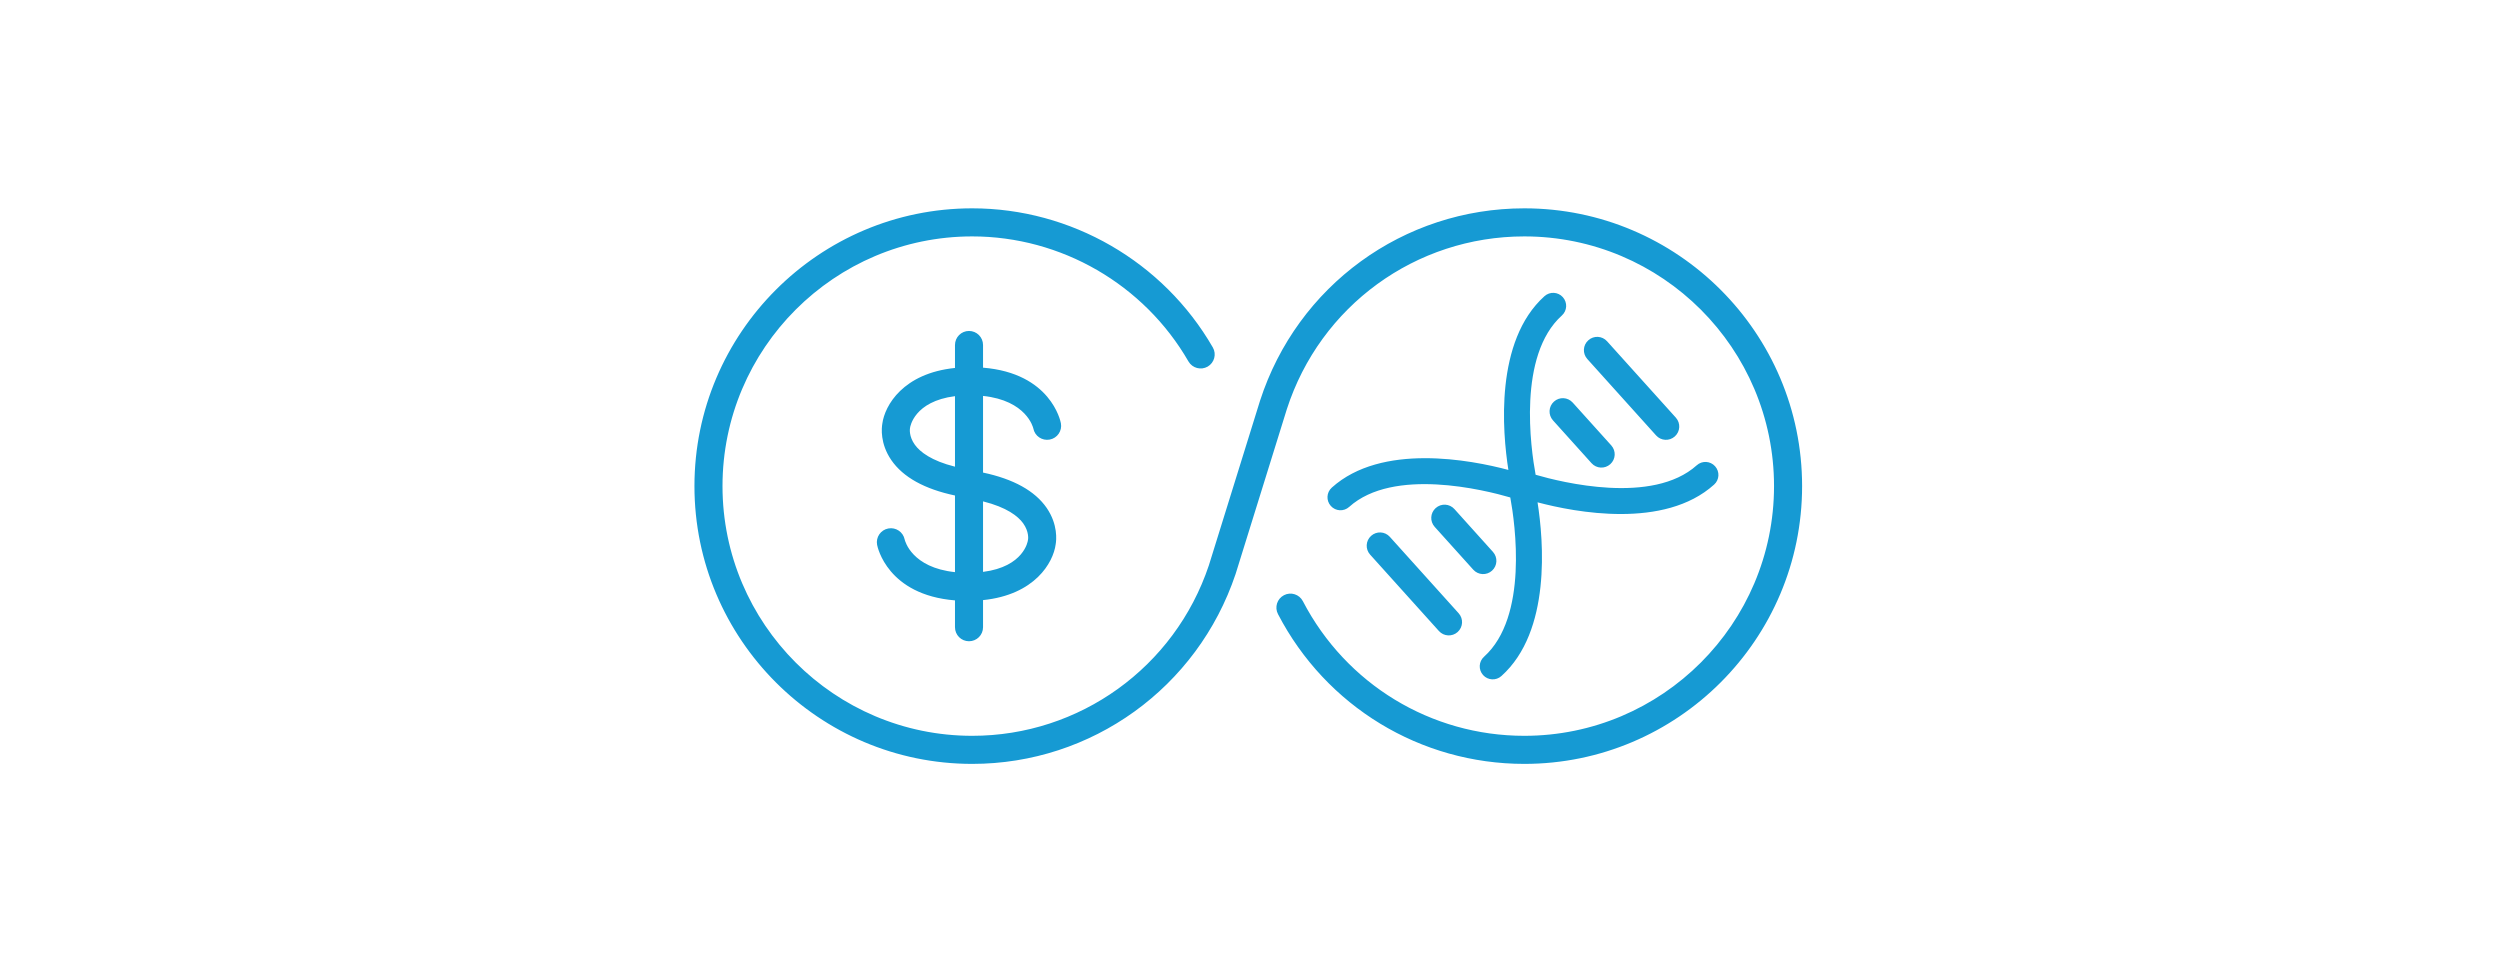 <?xml version="1.0" encoding="UTF-8"?>
<svg width="144px" height="56px" viewBox="0 0 144 56" version="1.1" xmlns="http://www.w3.org/2000/svg" xmlns:xlink="http://www.w3.org/1999/xlink">
    <!-- Generator: Sketch 48.1 (47250) - http://www.bohemiancoding.com/sketch -->
    <title>icon-payment</title>
    <desc>Created with Sketch.</desc>
    <defs></defs>
    <g id="Page-1" stroke="none" stroke-width="1" fill="none" fill-rule="evenodd">
        <g id="icon-payment">
            <g>
                <rect id="Bounds" x="0" y="0" width="144" height="56"></rect>
                <path d="M87.801,12 C96.623,12 103.801,19.178 103.801,28 C103.801,36.822 96.623,44 87.801,44 C81.817,44 76.379,40.695 73.613,35.374 C73.405,34.978 73.559,34.49 73.957,34.283 C74.352,34.077 74.84,34.232 75.045,34.627 C77.534,39.411 82.421,42.383 87.801,42.383 C95.733,42.383 102.184,35.931 102.184,28 C102.184,20.068 95.733,13.617 87.801,13.617 C81.541,13.617 76.043,17.619 74.12,23.575 L71.169,33.067 C68.971,39.613 62.878,44 56,44 C47.178,44 40,36.822 40,28 C40,19.178 47.178,12 56,12 C61.695,12 67.006,15.07 69.858,20.011 C70.082,20.397 69.948,20.892 69.563,21.116 C69.174,21.339 68.681,21.206 68.456,20.82 C65.894,16.376 61.12,13.617 56,13.617 C48.069,13.617 41.616,20.068 41.616,28 C41.616,35.931 48.069,42.383 56,42.383 C62.183,42.383 67.661,38.439 69.629,32.57 L72.576,23.088 C74.723,16.452 80.839,12 87.801,12 Z M59.519,24.676 C59.505,24.615 59.121,23.068 56.623,22.805 L56.623,27.22 C58.375,27.591 59.611,28.272 60.291,29.259 C60.946,30.217 60.849,31.12 60.806,31.358 C60.667,32.405 59.609,34.26 56.623,34.566 L56.623,36.128 C56.623,36.575 56.262,36.936 55.814,36.936 C55.368,36.936 55.007,36.575 55.007,36.128 L55.007,34.582 C51.115,34.266 50.545,31.509 50.521,31.383 C50.439,30.945 50.726,30.522 51.166,30.44 C51.601,30.358 52.021,30.642 52.109,31.075 C52.131,31.168 52.525,32.694 55.007,32.955 L55.007,28.541 C53.255,28.17 52.019,27.489 51.339,26.501 C50.681,25.543 50.781,24.641 50.822,24.402 C50.962,23.353 52.019,21.501 55.007,21.194 L55.007,19.872 C55.007,19.425 55.368,19.063 55.814,19.063 C56.262,19.063 56.623,19.425 56.623,19.872 L56.623,21.178 C60.515,21.494 61.085,24.251 61.107,24.377 C61.192,24.815 60.902,25.238 60.463,25.32 C60.02,25.401 59.601,25.114 59.519,24.676 Z M58.932,30.139 C59.284,30.626 59.218,31.058 59.218,31.058 C59.212,31.086 59.208,31.111 59.204,31.139 C59.202,31.157 58.989,32.641 56.623,32.941 L56.623,28.879 C57.99,29.221 58.637,29.732 58.932,30.139 M52.698,25.621 C52.344,25.134 52.413,24.701 52.411,24.701 C52.416,24.674 52.422,24.647 52.423,24.621 C52.426,24.604 52.639,23.119 55.007,22.819 L55.007,26.881 C53.641,26.539 52.994,26.028 52.698,25.621 Z M76.712,28.086 C79.581,25.503 84.714,26.49 86.883,27.068 C86.536,24.853 86.094,19.643 88.962,17.06 C89.27,16.783 89.742,16.808 90.019,17.116 C90.295,17.425 90.272,17.896 89.963,18.173 C87.413,20.47 88.169,25.817 88.452,27.346 C89.944,27.78 95.186,29.09 97.732,26.801 C98.039,26.523 98.511,26.547 98.789,26.856 C99.065,27.164 99.042,27.635 98.732,27.913 C95.864,30.496 90.731,29.509 88.563,28.934 C88.911,31.152 89.356,36.362 86.482,38.939 C86.175,39.216 85.702,39.191 85.426,38.884 C85.148,38.575 85.172,38.103 85.482,37.827 C88.031,35.53 87.274,30.183 86.993,28.654 C85.501,28.219 80.257,26.909 77.712,29.198 C77.405,29.476 76.933,29.452 76.656,29.143 C76.379,28.836 76.402,28.364 76.712,28.086 Z M96.471,25.137 C96.158,25.42 95.676,25.396 95.392,25.081 L91.429,20.679 C91.146,20.364 91.171,19.882 91.487,19.601 C91.801,19.316 92.283,19.342 92.565,19.655 L96.529,24.057 C96.812,24.372 96.786,24.854 96.471,25.137 Z M89.508,23.132 C89.821,22.848 90.303,22.873 90.587,23.188 L92.809,25.655 C93.093,25.971 93.068,26.453 92.753,26.736 C92.437,27.02 91.956,26.995 91.672,26.679 L89.451,24.212 C89.168,23.897 89.193,23.415 89.508,23.132 Z M78.976,30.865 C79.289,30.583 79.771,30.606 80.055,30.922 L84.017,35.322 C84.302,35.638 84.275,36.12 83.96,36.404 C83.645,36.686 83.164,36.66 82.882,36.347 L78.918,31.945 C78.635,31.63 78.661,31.149 78.976,30.865 Z M85.94,32.871 C85.626,33.154 85.144,33.129 84.86,32.814 L82.638,30.347 C82.354,30.031 82.379,29.55 82.694,29.266 C83.01,28.982 83.491,29.007 83.775,29.323 L85.995,31.79 C86.279,32.105 86.254,32.587 85.94,32.871 Z" fill="#169AD3"></path>
            </g>
        </g>
    </g>
</svg>